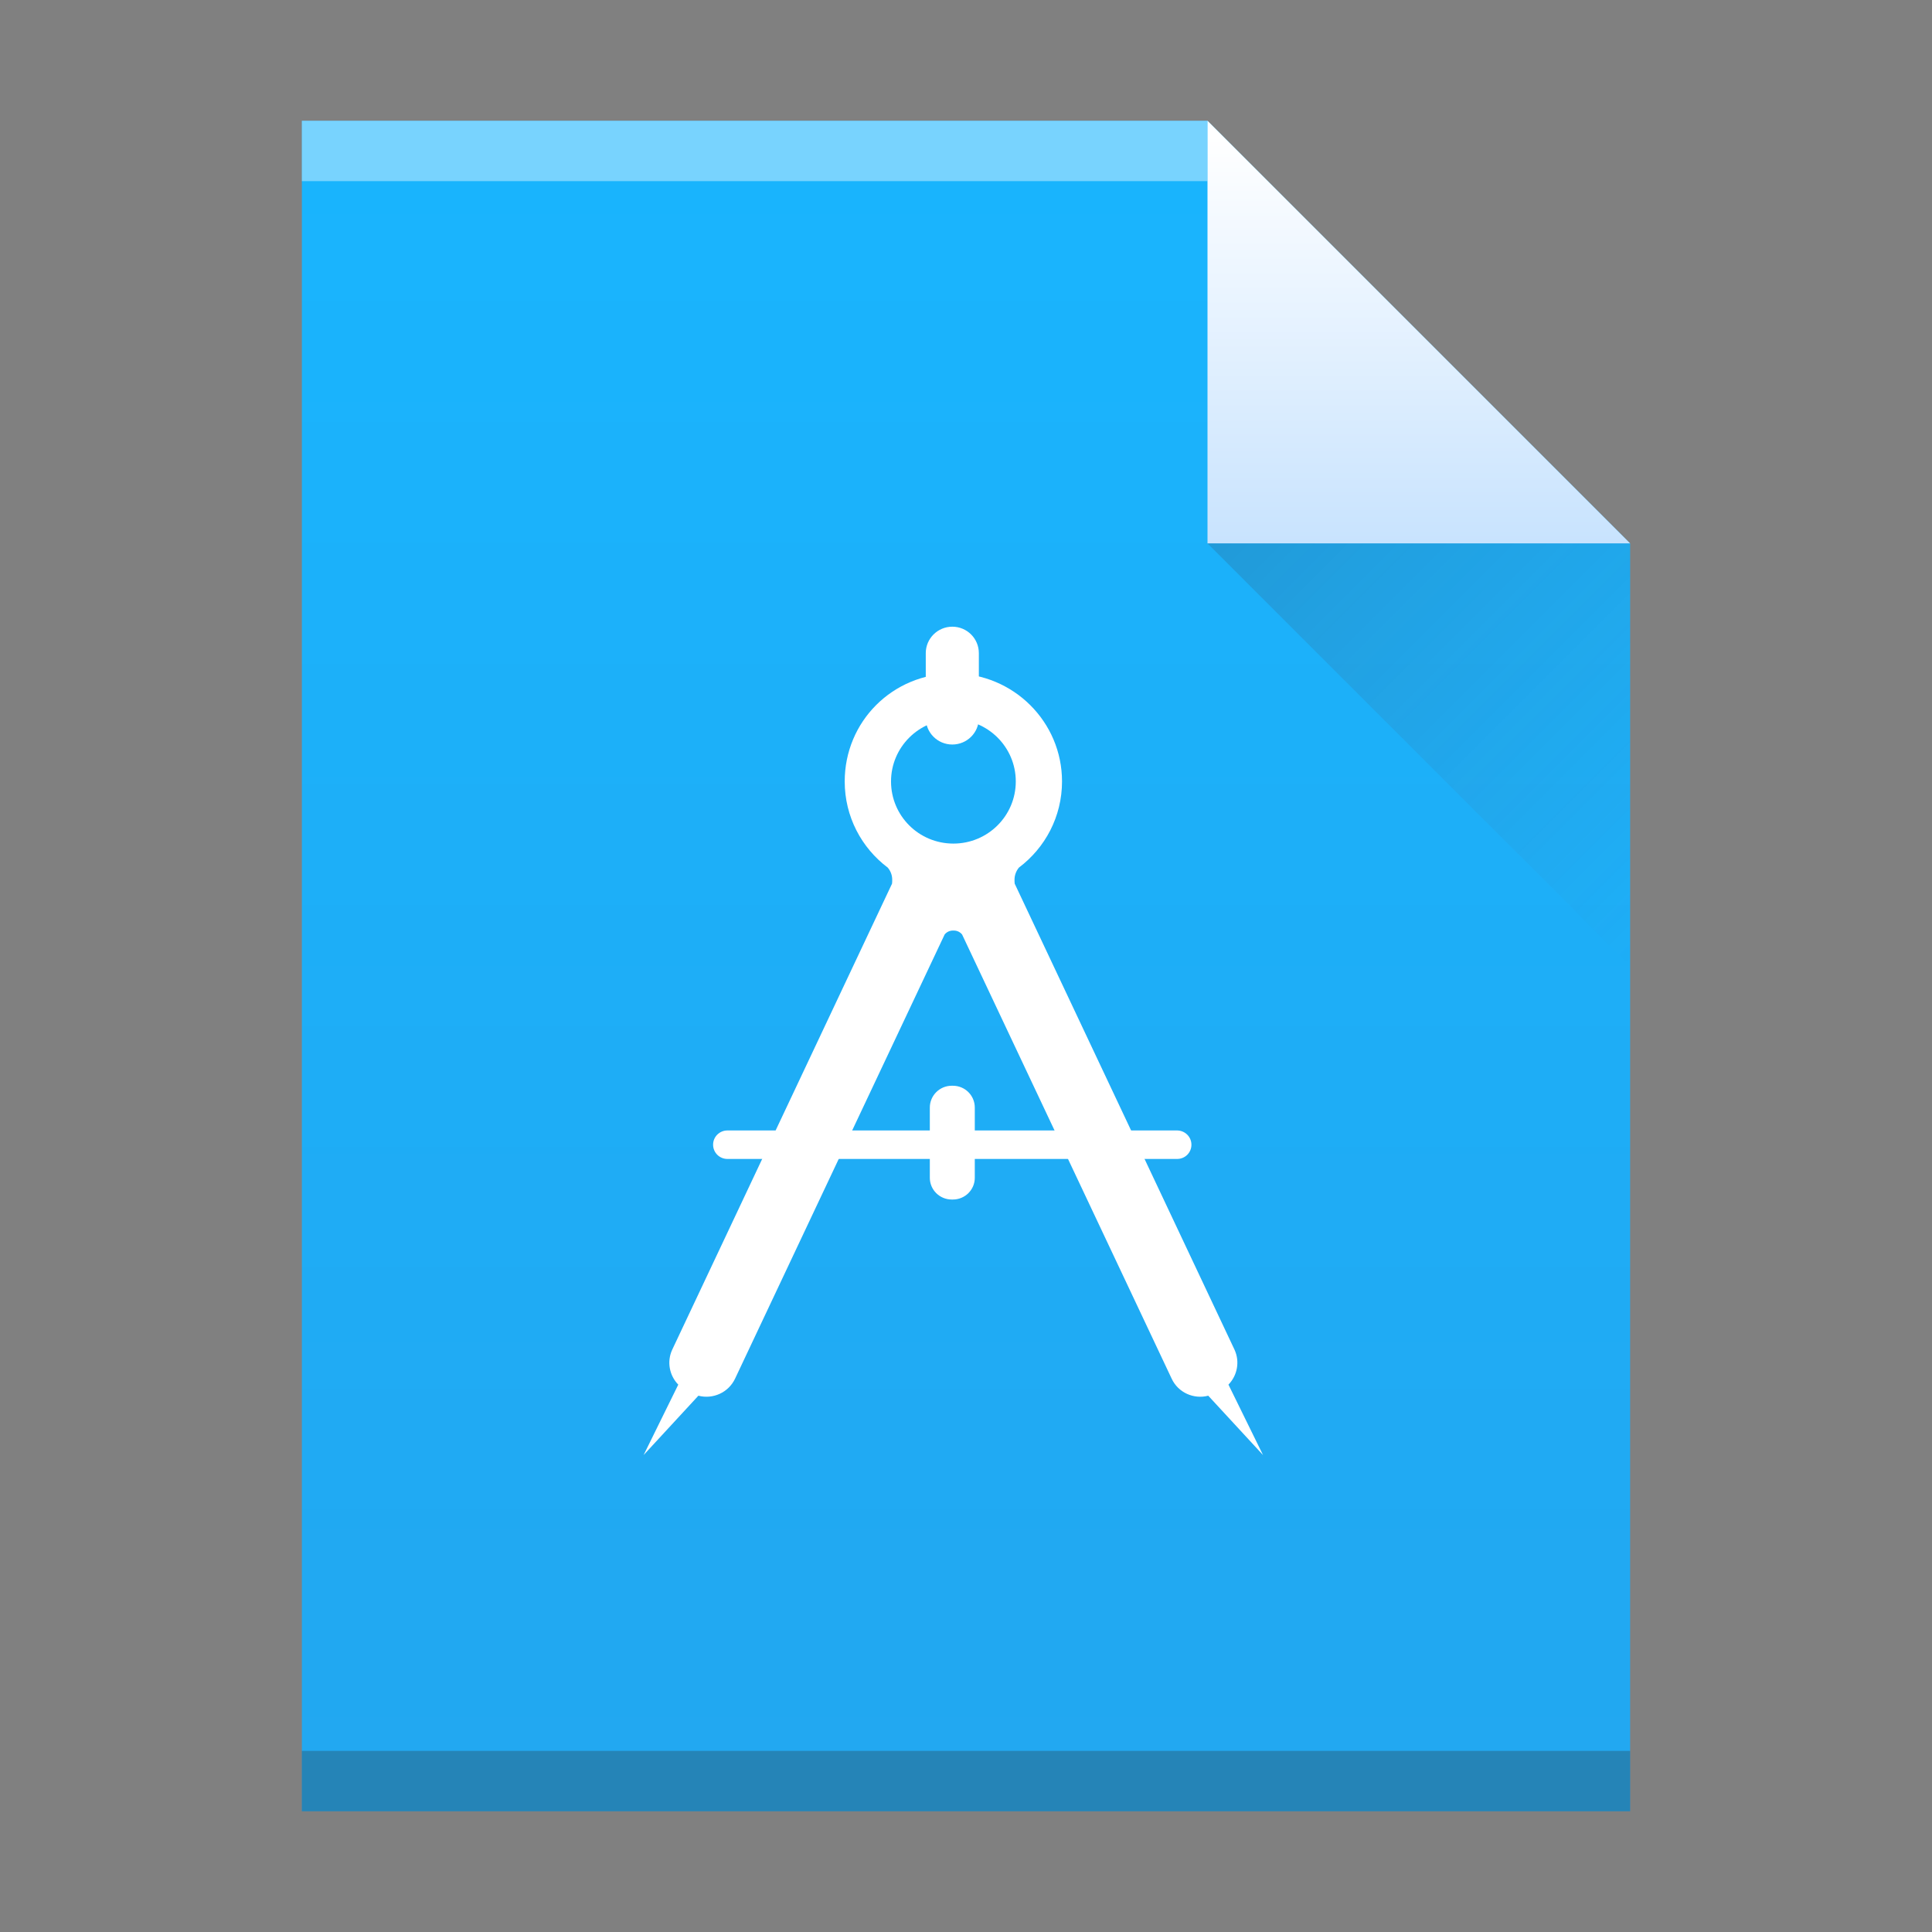 <?xml version="1.0" encoding="UTF-8" standalone="no"?>
<svg xmlns:svg="http://www.w3.org/2000/svg" xmlns="http://www.w3.org/2000/svg" xmlns:sodipodi="http://sodipodi.sourceforge.net/DTD/sodipodi-0.dtd" xmlns:inkscape="http://www.inkscape.org/namespaces/inkscape" inkscape:version="1.1-dev (d80adc983d, 2020-06-15)" sodipodi:docname="application-x-designer.svg" id="svg45" version="1.1" height="32" width="32">
<rect width="100%" height="100%" fill="#808080" stroke="none"/>
<sodipodi:namedview inkscape:current-layer="svg45" showgrid="false" id="namedview47" inkscape:window-height="480" inkscape:window-width="640" inkscape:pageshadow="2" inkscape:pageopacity="0" guidetolerance="10" gridtolerance="10" objecttolerance="10" borderopacity="1" bordercolor="#666666" pagecolor="#ffffff" />
<defs id="defs17">
<linearGradient gradientTransform="matrix(.5 0 0-.483 384.57 547.25)" gradientUnits="userSpaceOnUse" x2="0" y2="3" y1="61" id="a">
<stop offset="0" stop-color="#19b5fe" id="stop4" />
<stop offset="1" stop-color="#22a7f0" id="stop2" />
</linearGradient>
<linearGradient gradientUnits="userSpaceOnUse" x2="0" y2="524.8" y1="518.04" id="b">
<stop offset="0" stop-color="#ffffff" id="stop9" />
<stop offset="1" stop-color="#c8e3fe" id="stop7" />
</linearGradient>
<linearGradient gradientUnits="userSpaceOnUse" x2="411.57" y2="531.8" x1="404.57" y1="524.8" id="c">
<stop id="stop12" stop-color="#383e51" />
<stop id="stop14" stop-opacity="0" stop-color="#655c6f" offset="1" />
</linearGradient>
</defs>
<g id="g43" transform="translate(-384.57-515.8)">
<path id="path19" d="m389.57 545.8v-28h15l7 7v21h-7z" fill="url(#a)" />
<g id="g25" transform="scale(1-1)">
<rect id="rect21" fill-opacity=".412" height="1" fill="#ffffff" y="-518.8" x="389.57" width="15" />
<rect id="rect23" fill-opacity=".294" height="1" fill="#2e3132" y="-545.8" x="389.57" width="22" />
</g>
<g id="g31" fill-rule="evenodd">
<path id="path27" d="m411.57 524.8l-7-7v7z" fill="url(#b)" />
<path id="path29" d="m411.57 531.8l-7-7h7z" fill="url(#c)" opacity=".2" />
</g>
<g id="g41" transform="matrix(.014 0 0 .014 393.36 526.04)" fill="#ffffff">
<path id="path33" d="m530.2 118.2c0 17.3-14.1 31.2-31.4 31.2-17.4 0-31.4-14-31.4-31.2v-76.9c0-17.3 14.1-31.3 31.4-31.3 17.4 0 31.4 14 31.4 31.3z" />
<path id="path35" d="m525.4 662c0 14.2-11.6 25.7-25.9 25.7h-1.4c-14.3 0-25.9-11.5-25.9-25.7v-83.1c0-14.2 11.6-25.8 25.9-25.8h1.4c14.3 0 25.9 11.5 25.9 25.8z" />
<path id="path37" d="m825.5 906.7c10.4-10.7 13.8-27.1 7.1-41.5l-260-551.2c-.2-1.5-.2-3.1-.2-4.7 0-5.4 2-10.4 5.2-14.3 31-23.3 51-60.3 51-101.9 0-70.6-57.5-127.7-128.5-127.8-72.3 0-128.6 57.2-128.6 127.8 0 41.6 19.9 78.6 50.9 101.9 3.3 3.9 5.3 8.8 5.3 14.3 0 1.6 0 3.2-.2 4.7l-260 551.2c-6.7 14.3-3.4 30.8 7.1 41.5l-41 83.3 64.8-70.2c17.2 4.5 35.6-3.7 43.4-20.2l247.9-525.4c2.3-2.9 5.8-4.7 9.8-4.7.2 0 .6 0 .6 0 .2 0 .4 0 .6 0 4 0 7.5 1.9 9.7 4.7l247.9 525.4c7.7 16.6 26.2 24.7 43.3 20.2l64.8 70.2zm-325.4-640.1c-41 0-73.8-32.9-73.8-73.5 0-40.5 32.9-73.4 73.8-73.5 40.8 0 73.8 32.9 73.8 73.5 0 40.6-33 73.5-73.8 73.5" />
<path id="path39" d="m781.7 622.9c0 9.3-7.5 16.8-16.9 16.8h-532.1c-9.3 0-16.9-7.5-16.9-16.8v-.1c0-9.3 7.6-16.8 16.9-16.8h532.1c9.4.1 16.9 7.6 16.9 16.9" />
</g>
</g>
</svg>
